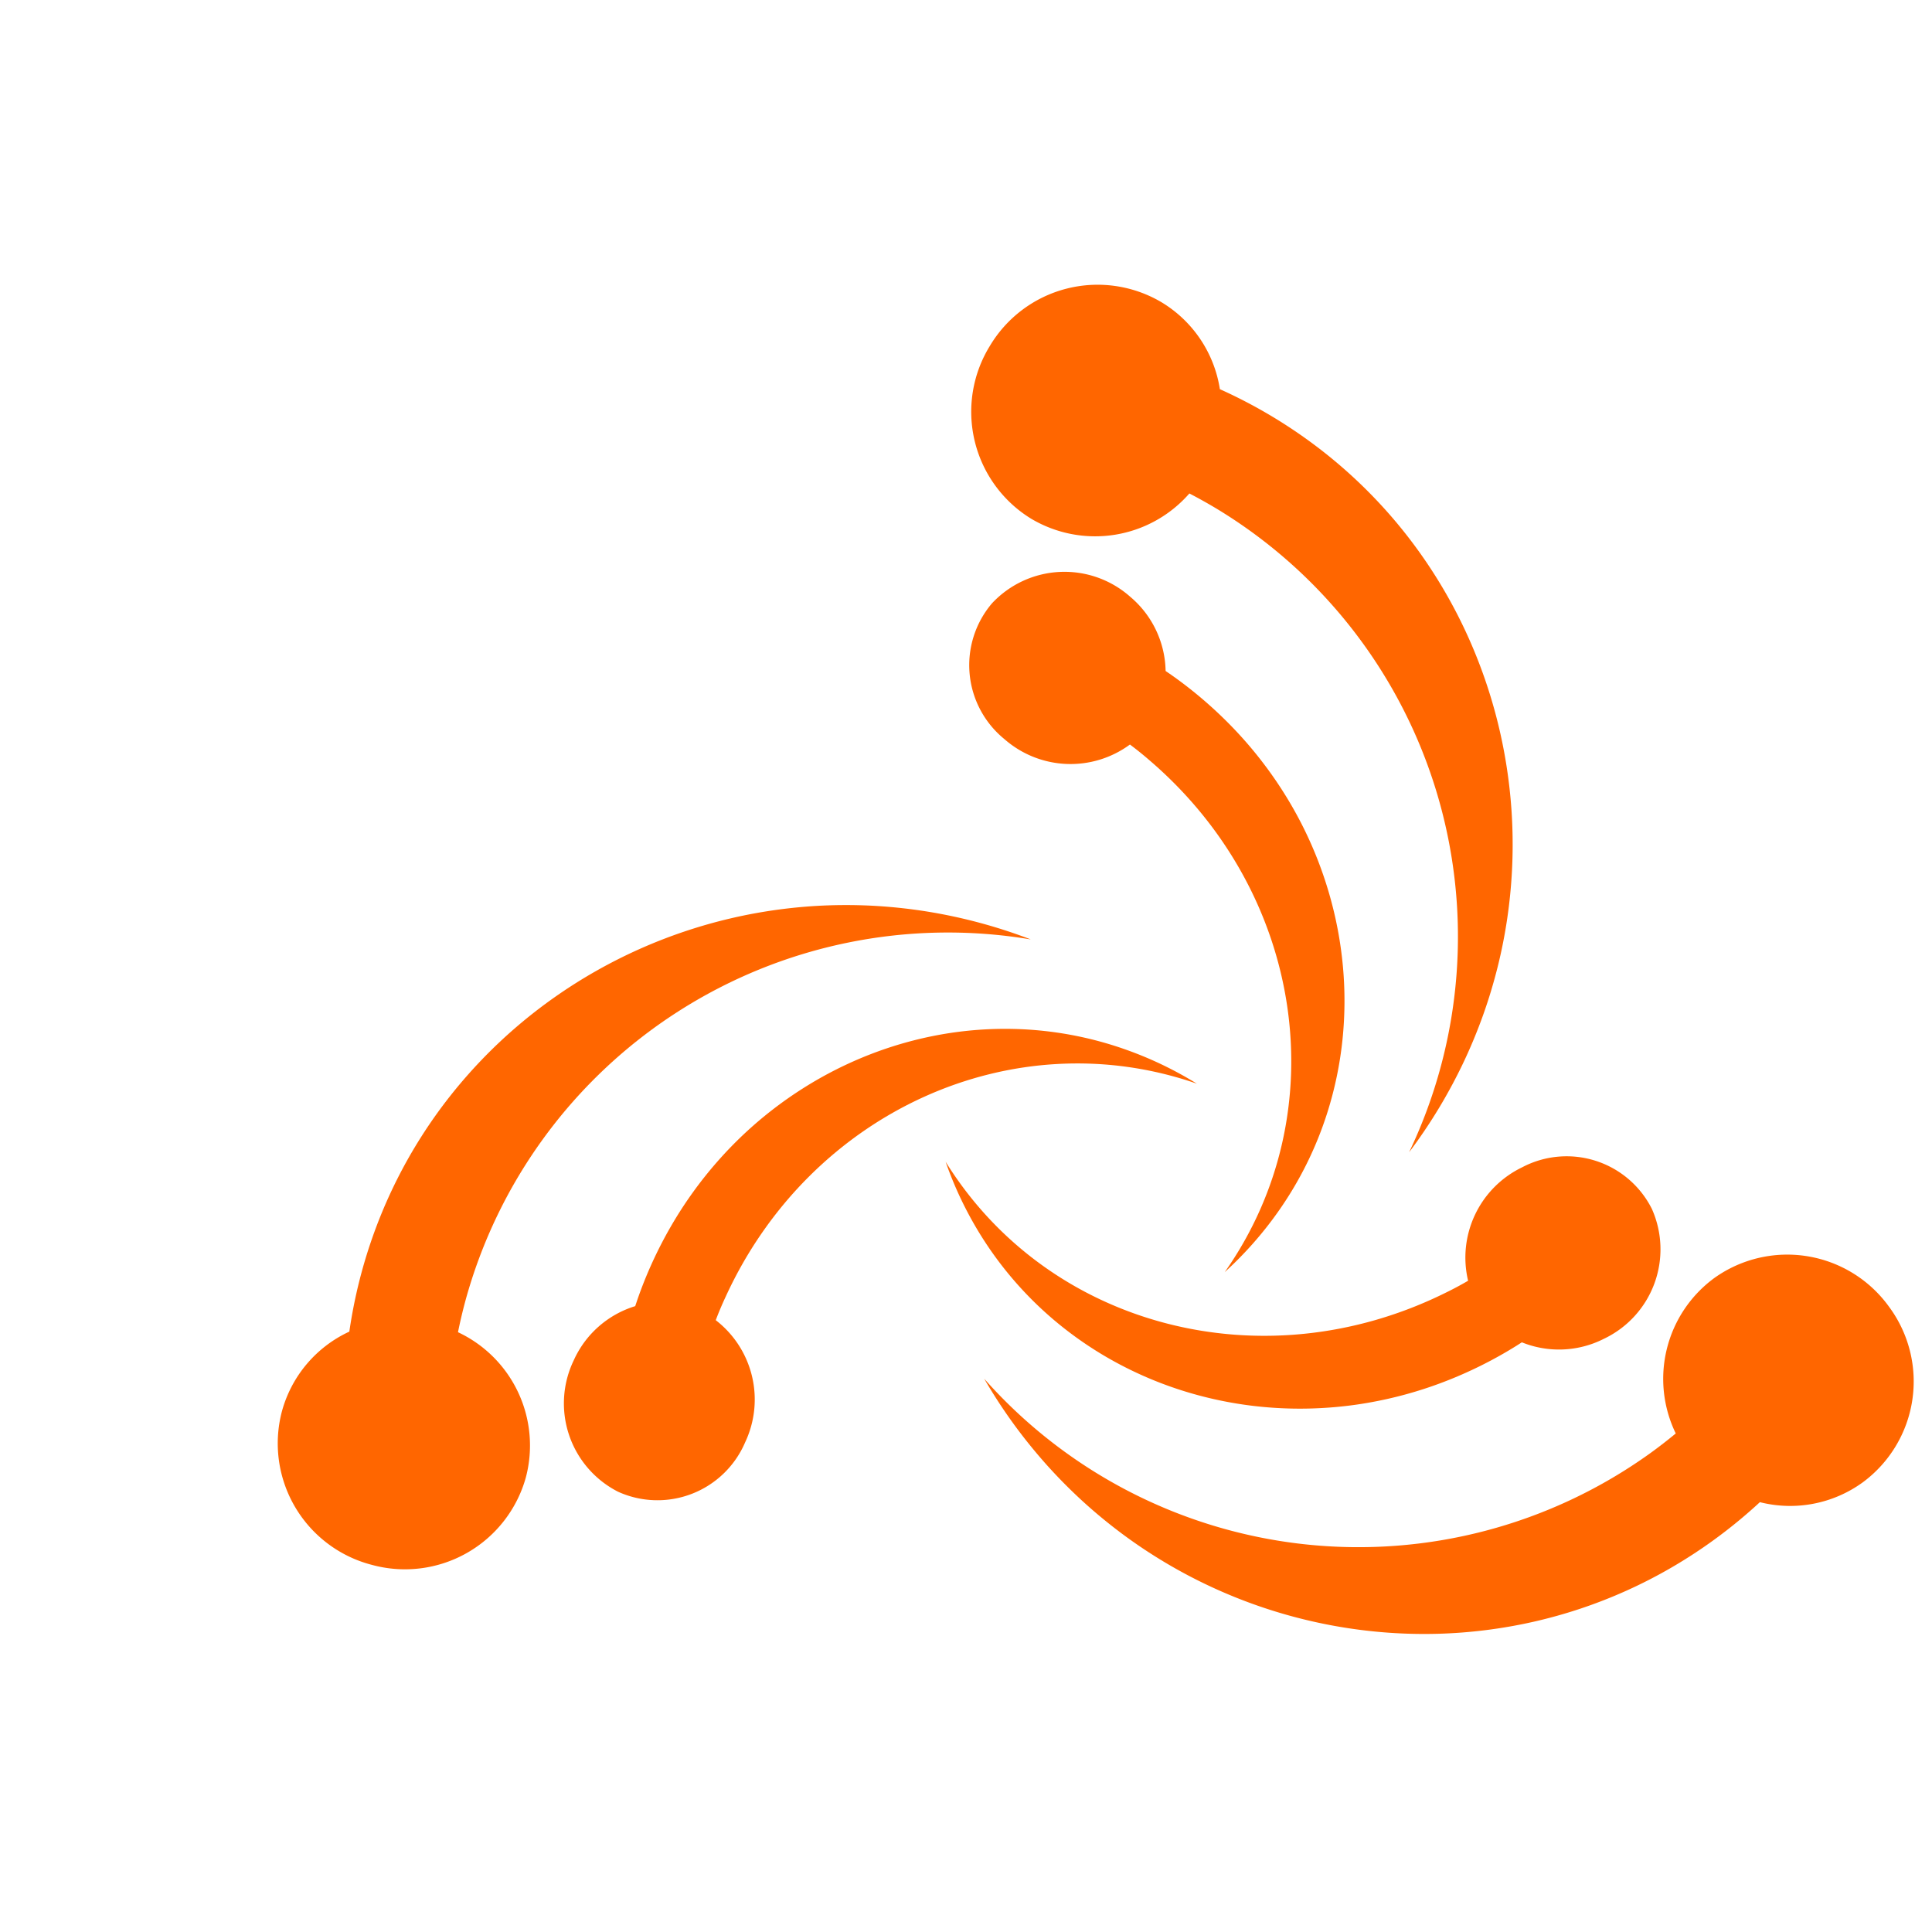 <?xml version="1.0" encoding="UTF-8" standalone="no"?>
<svg
   xmlns:dc="http://purl.org/dc/elements/1.1/"
   xmlns:cc="http://creativecommons.org/ns#"
   xmlns:rdf="http://www.w3.org/1999/02/22-rdf-syntax-ns#"
   xmlns:svg="http://www.w3.org/2000/svg"
   xmlns="http://www.w3.org/2000/svg"
   xmlns:sodipodi="http://sodipodi.sourceforge.net/DTD/sodipodi-0.dtd"
   xmlns:inkscape="http://www.inkscape.org/namespaces/inkscape"
   width="25mm"
   height="25mm"
   viewBox="0 0 25 25"
   version="1.1"
   id="svg8"
   inkscape:version="1.0.2 (e86c870879, 2021-01-15)"
   sodipodi:docname="vortex-logo-orange.svg">
  <defs
     id="defs2" />
  <sodipodi:namedview
     id="base"
     pagecolor="#ffffff"
     bordercolor="#666666"
     borderopacity="1.0"
     inkscape:pageopacity="0.0"
     inkscape:pageshadow="2"
     inkscape:zoom="1.979899"
     inkscape:cx="34.842161"
     inkscape:cy="40.671657"
     inkscape:document-units="mm"
     inkscape:current-layer="layer1"
     inkscape:document-rotation="0"
     showgrid="false"
     inkscape:window-width="1920"
     inkscape:window-height="1054"
     inkscape:window-x="1920"
     inkscape:window-y="0"
     inkscape:window-maximized="1" />
  <g
     inkscape:label="Layer 1"
     inkscape:groupmode="layer"
     id="layer1"
     transform="translate(-65.745,-27.739)">
    <rect
       style="fill:none;stroke:none;stroke-width:0.18"
       id="rect879"
       width="25"
       height="25"
       x="65.745"
       y="27.739"
       inkscape:export-xdpi="508"
       inkscape:export-ydpi="508" />
    <g
       id="Grupo_19"
       data-name="Grupo 19"
       transform="matrix(0.265,0,0,0.265,-1257.963,94.85)"
       style="fill:#ff6600"
       inkscape:export-xdpi="508"
       inkscape:export-ydpi="508">
      <g
         id="Grupo_16"
         data-name="Grupo 16"
         transform="rotate(144,2575.464,734.864)"
         style="fill:#ff6600">
        <path
           id="Unión_1"
           data-name="Unión 1"
           d="m 37.811,29.317 v 0 A 24.413,24.413 0 0 0 13.6,7.251 q -0.771,0 -1.538,0.048 A 6.106,6.106 0 0 1 6.08,12.333 6.124,6.124 0 0 1 0,6.166 6.124,6.124 0 0 1 6.08,0 6.033,6.033 0 0 1 10.711,2.17 q 0.2,-0.024 0.4,-0.044 a 24.373,24.373 0 0 1 4.979,0 23.945,23.945 0 0 1 4.751,0.983 c 0.755,0.238 1.508,0.518 2.237,0.83 a 24.246,24.246 0 0 1 4.136,2.277 24.6,24.6 0 0 1 3.6,3.015 24.756,24.756 0 0 1 5.218,7.849 c 0.308,0.739 0.584,1.5 0.819,2.269 0.235,0.769 0.44,1.571 0.6,2.366 0.16,0.795 0.287,1.631 0.369,2.452 0.082,0.821 0.126,1.683 0.126,2.525 a 25.43,25.43 0 0 1 -0.136,2.625 v 0 z"
           fill="#eeeeee"
           style="fill:#ff6600" />
        <path
           id="Unión_2"
           data-name="Unión 2"
           d="m 29.985,21.849 v 0 C 29.017,12.398 20.785,5.329 10.827,5.406 q -0.615,0 -1.226,0.046 A 4.89,4.89 0 0 1 4.807,9.274 4.654,4.654 0 0 1 0,4.674 4.836,4.836 0 0 1 4.883,0 4.844,4.844 0 0 1 8.559,1.6 L 8.875,1.564 c 0.655,-0.069 1.323,-0.106 1.984,-0.111 0.661,-0.005 1.329,0.022 1.983,0.08 0.654,0.058 1.292,0.147 1.924,0.266 0.632,0.119 1.248,0.267 1.856,0.443 0.608,0.176 1.2,0.38 1.777,0.611 a 19.313,19.313 0 0 1 3.282,1.686 18.938,18.938 0 0 1 2.853,2.245 18.457,18.457 0 0 1 2.347,2.73 17.958,17.958 0 0 1 1.763,3.14 17.612,17.612 0 0 1 1.381,5.318 18.043,18.043 0 0 1 -0.04,3.873 v 0 z"
           transform="matrix(0.985,0.174,-0.174,0.985,7.374,12.251)"
           fill="#eeeeee"
           style="fill:#ff6600" />
      </g>
      <g
         id="Grupo_17"
         data-name="Grupo 17"
         transform="matrix(0.259,-0.966,0.966,0.259,5007.31,-178.438)"
         style="fill:#ff6600">
        <path
           id="Unión_1-2"
           data-name="Unión 1"
           d="m 37.824,29.332 v 0 A 24.423,24.423 0 0 0 13.6,7.255 q -0.772,0 -1.539,0.048 A 6.108,6.108 0 0 1 6.081,12.339 6.126,6.126 0 0 1 0,6.169 6.126,6.126 0 0 1 6.083,0 6.035,6.035 0 0 1 10.715,2.171 q 0.2,-0.024 0.4,-0.044 a 24.379,24.379 0 0 1 4.981,0 23.951,23.951 0 0 1 4.753,0.983 c 0.756,0.238 1.509,0.518 2.238,0.831 a 24.254,24.254 0 0 1 4.138,2.278 24.611,24.611 0 0 1 3.605,3.017 24.768,24.768 0 0 1 5.22,7.853 c 0.308,0.74 0.584,1.5 0.819,2.27 0.235,0.77 0.44,1.572 0.6,2.368 0.16,0.796 0.287,1.632 0.369,2.453 0.082,0.821 0.126,1.683 0.126,2.526 a 25.446,25.446 0 0 1 -0.136,2.627 v 0 z"
           fill="#eeeeee"
           style="fill:#ff6600" />
        <path
           id="Unión_2-2"
           data-name="Unión 2"
           d="m 30,21.847 v 0 C 29.028,12.4 20.789,5.328 10.831,5.406 q -0.615,0 -1.226,0.046 A 4.892,4.892 0 0 1 4.805,9.274 4.654,4.654 0 0 1 0,4.675 4.838,4.838 0 0 1 4.885,0 4.846,4.846 0 0 1 8.563,1.6 L 8.879,1.564 c 0.655,-0.069 1.323,-0.106 1.985,-0.111 0.662,-0.005 1.329,0.022 1.984,0.08 0.655,0.058 1.293,0.147 1.925,0.266 0.632,0.119 1.249,0.267 1.856,0.443 0.607,0.176 1.2,0.38 1.778,0.61 a 19.32,19.32 0 0 1 3.283,1.69 18.941,18.941 0 0 1 2.854,2.245 18.456,18.456 0 0 1 2.348,2.729 17.954,17.954 0 0 1 1.764,3.14 17.6,17.6 0 0 1 1.381,5.318 A 18.036,18.036 0 0 1 30,21.847 Z"
           transform="matrix(0.985,0.174,-0.174,0.985,7.375,12.265)"
           fill="#eeeeee"
           style="fill:#ff6600" />
      </g>
      <g
         id="Grupo_18"
         data-name="Grupo 18"
         transform="rotate(31,2958.948,8977.958)"
         style="fill:#ff6600">
        <path
           id="Unión_1-3"
           data-name="Unión 1"
           d="m 37.824,29.332 v 0 A 24.423,24.423 0 0 0 13.6,7.255 q -0.772,0 -1.539,0.048 A 6.108,6.108 0 0 1 6.081,12.339 6.126,6.126 0 0 1 0,6.169 6.126,6.126 0 0 1 6.083,0 6.035,6.035 0 0 1 10.715,2.171 q 0.2,-0.024 0.4,-0.044 a 24.379,24.379 0 0 1 4.981,0 23.951,23.951 0 0 1 4.753,0.983 c 0.756,0.238 1.509,0.518 2.238,0.831 a 24.254,24.254 0 0 1 4.138,2.278 24.611,24.611 0 0 1 3.605,3.017 24.768,24.768 0 0 1 5.22,7.853 c 0.308,0.74 0.584,1.5 0.819,2.27 0.235,0.77 0.44,1.572 0.6,2.368 0.16,0.796 0.287,1.632 0.369,2.453 0.082,0.821 0.126,1.683 0.126,2.526 a 25.446,25.446 0 0 1 -0.136,2.627 v 0 z"
           fill="#eeeeee"
           style="fill:#ff6600" />
        <path
           id="Unión_2-3"
           data-name="Unión 2"
           d="m 30,21.847 v 0 C 29.028,12.4 20.789,5.328 10.831,5.406 q -0.615,0 -1.226,0.046 A 4.892,4.892 0 0 1 4.805,9.274 4.654,4.654 0 0 1 0,4.675 4.838,4.838 0 0 1 4.885,0 4.846,4.846 0 0 1 8.563,1.6 L 8.879,1.564 c 0.655,-0.069 1.323,-0.106 1.985,-0.111 0.662,-0.005 1.329,0.022 1.984,0.08 0.655,0.058 1.293,0.147 1.925,0.266 0.632,0.119 1.249,0.267 1.856,0.443 0.607,0.176 1.2,0.38 1.778,0.61 a 19.32,19.32 0 0 1 3.283,1.69 18.941,18.941 0 0 1 2.854,2.245 18.456,18.456 0 0 1 2.348,2.729 17.954,17.954 0 0 1 1.764,3.14 17.6,17.6 0 0 1 1.381,5.318 A 18.036,18.036 0 0 1 30,21.847 Z"
           transform="matrix(0.985,0.174,-0.174,0.985,7.375,12.265)"
           fill="#eeeeee"
           style="fill:#ff6600" />
      </g>
    </g>
  </g>
</svg>
